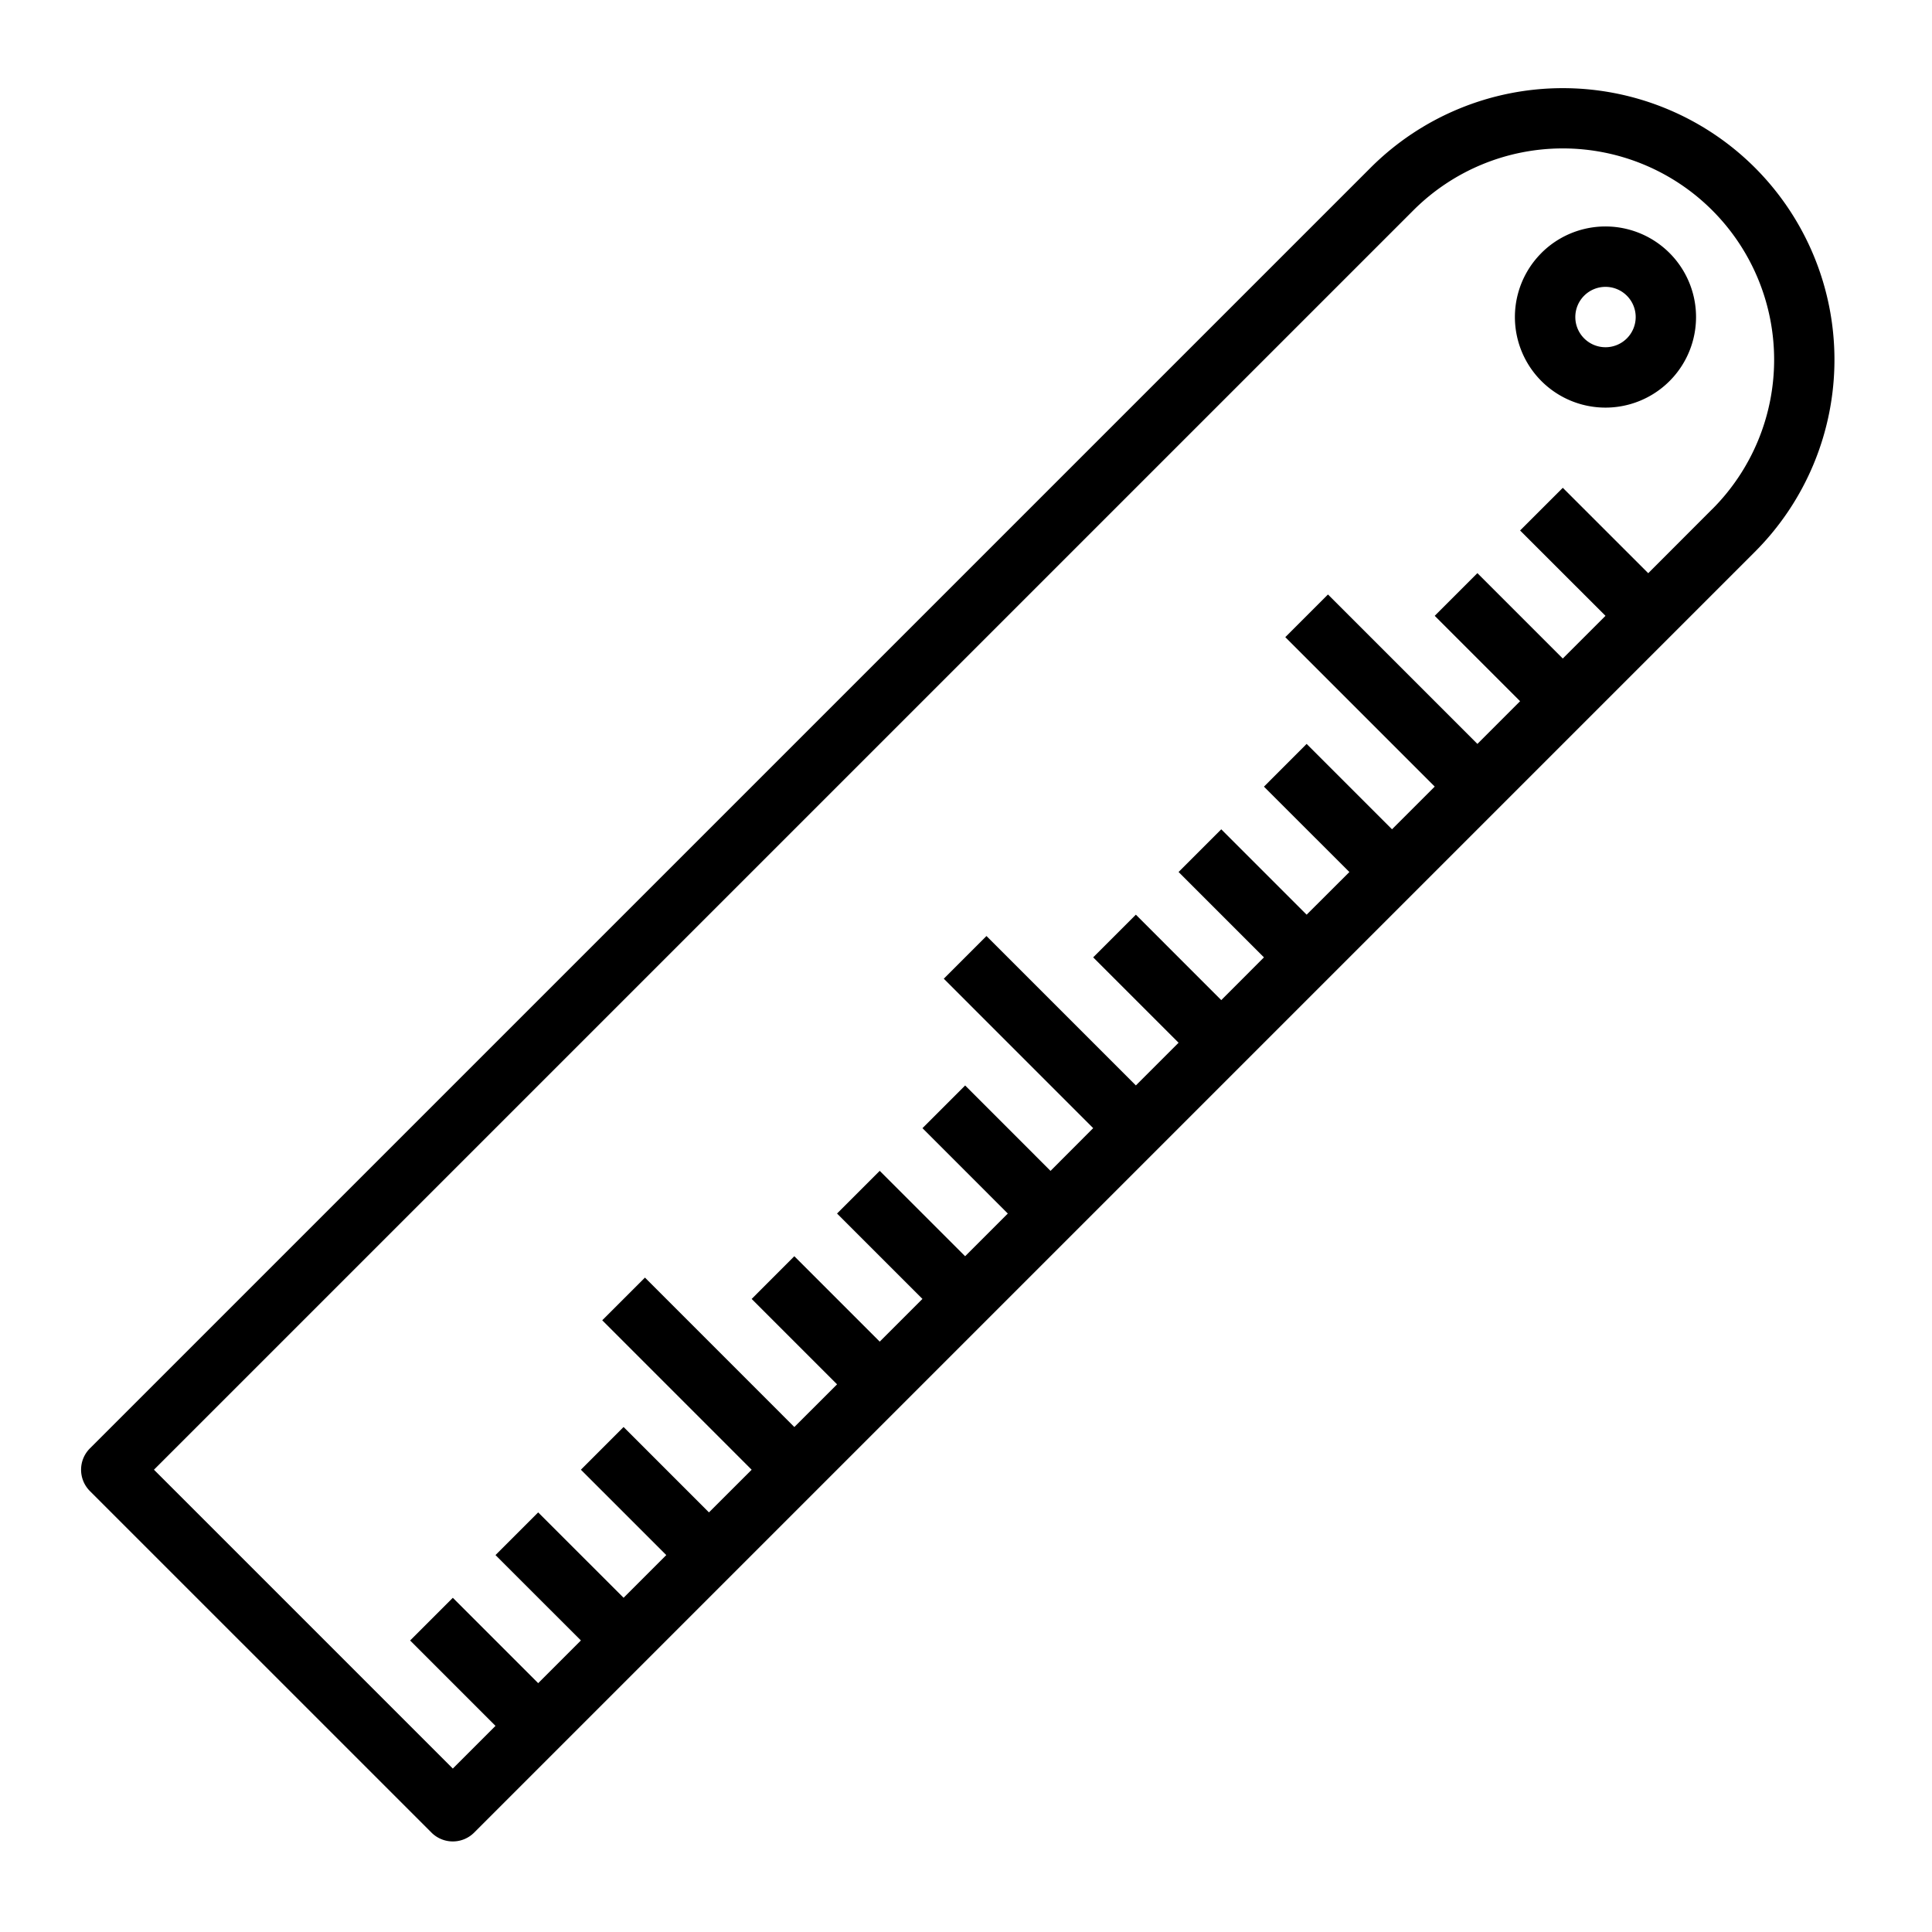 <svg xmlns="http://www.w3.org/2000/svg" viewBox="0 0 64 64" x="0px" y="0px"><g><path d="M58.133,5.553a9.007,9.007,0,0,0-12.727,0L2.979,47.979a1,1,0,0,0,0,1.415L14.293,60.707a1,1,0,0,0,1.414,0L58.133,18.28a9,9,0,0,0,0-12.727ZM56.719,16.866,54.6,18.988,51.77,16.159l-1.415,1.414L53.184,20.4l-1.415,1.414-2.828-2.828L47.527,20.4l2.828,2.828-1.414,1.415-4.95-4.95-1.414,1.414,4.95,4.95-1.415,1.414-2.828-2.828L41.87,26.059,44.7,28.887,43.284,30.3l-2.828-2.828-1.414,1.414,2.828,2.828L40.456,33.13,37.627,30.3l-1.414,1.414,2.829,2.828-1.415,1.414-4.949-4.949-1.414,1.414,4.949,4.95L34.8,38.787l-2.828-2.829-1.414,1.414L33.385,40.2l-1.414,1.414-2.829-2.828L27.728,40.2l2.829,2.828-1.415,1.415-2.829-2.829L24.9,43.029l2.829,2.829-1.415,1.414-4.949-4.95L19.95,43.736,24.9,48.687,23.485,50.1l-2.828-2.829-1.414,1.415,2.828,2.828-1.414,1.414L17.828,50.1l-1.414,1.414,2.829,2.828-1.415,1.415L15,52.929l-1.414,1.414,2.828,2.829L15,58.586l-9.9-9.9L46.82,6.967a7,7,0,1,1,9.9,9.9Z"></path><path d="M51.062,8.381a3,3,0,0,0,4.243,4.243h0a3,3,0,1,0-4.244-4.243Zm2.829,2.829a1,1,0,1,1,0-1.415A1,1,0,0,1,53.891,11.21Z"></path></g></svg>